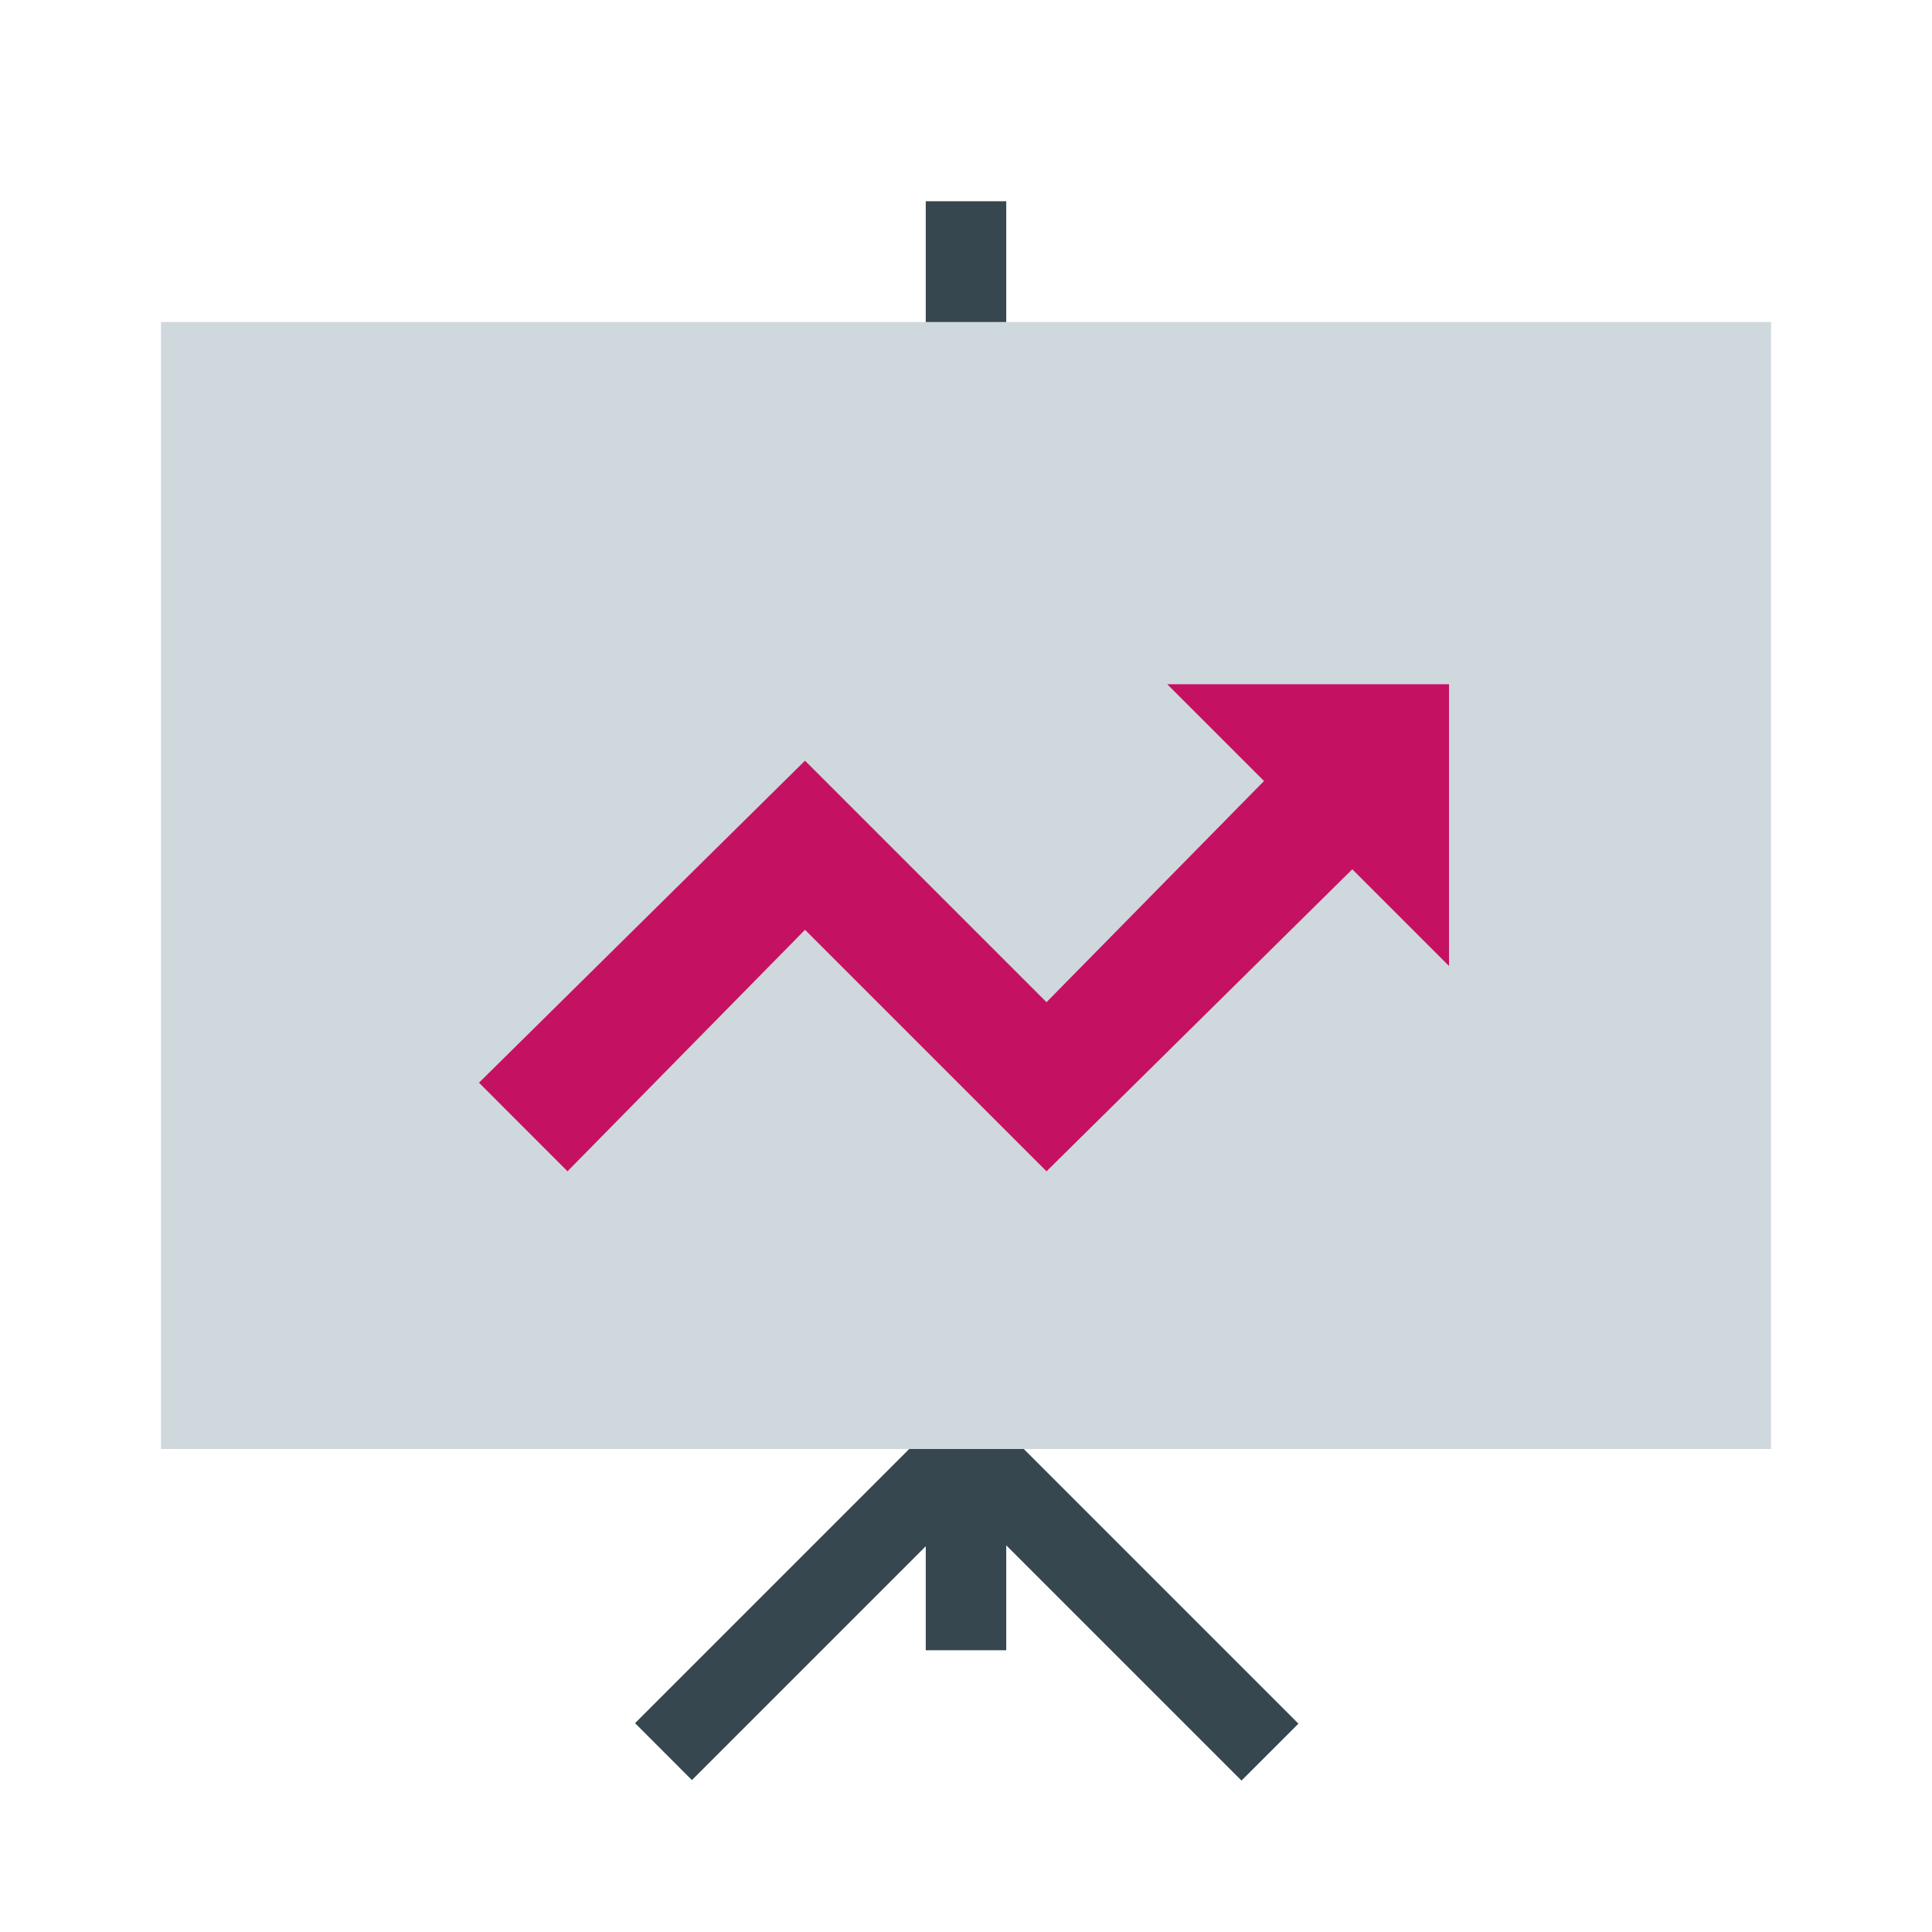 <svg width="30" height="30" viewBox="0 0 30 30" fill="none" xmlns="http://www.w3.org/2000/svg">
<g clip-path="url(#clip0_117_115)">
<path d="M14.375 3.125H15.625V25.625H14.375V3.125Z" fill="#37474F"/>
<path d="M16.136 20.482L17.019 21.366L10.744 27.641L9.861 26.757L16.136 20.482Z" fill="#37474F"/>
<path d="M20.162 26.765L19.278 27.649L13.003 21.374L13.887 20.49L20.162 26.765Z" fill="#37474F"/>
<path d="M2.5 5H27.5V22.5H2.5V5Z" fill="#CFD8DC"/>
<path d="M19.938 11.812L16.25 15.562L12.5 11.812L7.438 16.812L8.812 18.188L12.5 14.438L16.25 18.188L21.312 13.188L19.938 11.812Z" fill="#C51162"/>
<path d="M22.5 15L18.125 10.625H22.5V15Z" fill="#C51162"/>
</g>
<defs>
<clipPath id="clip0_117_115">
<rect width="30" height="30" fill="white"/>
</clipPath>
</defs>
</svg>
